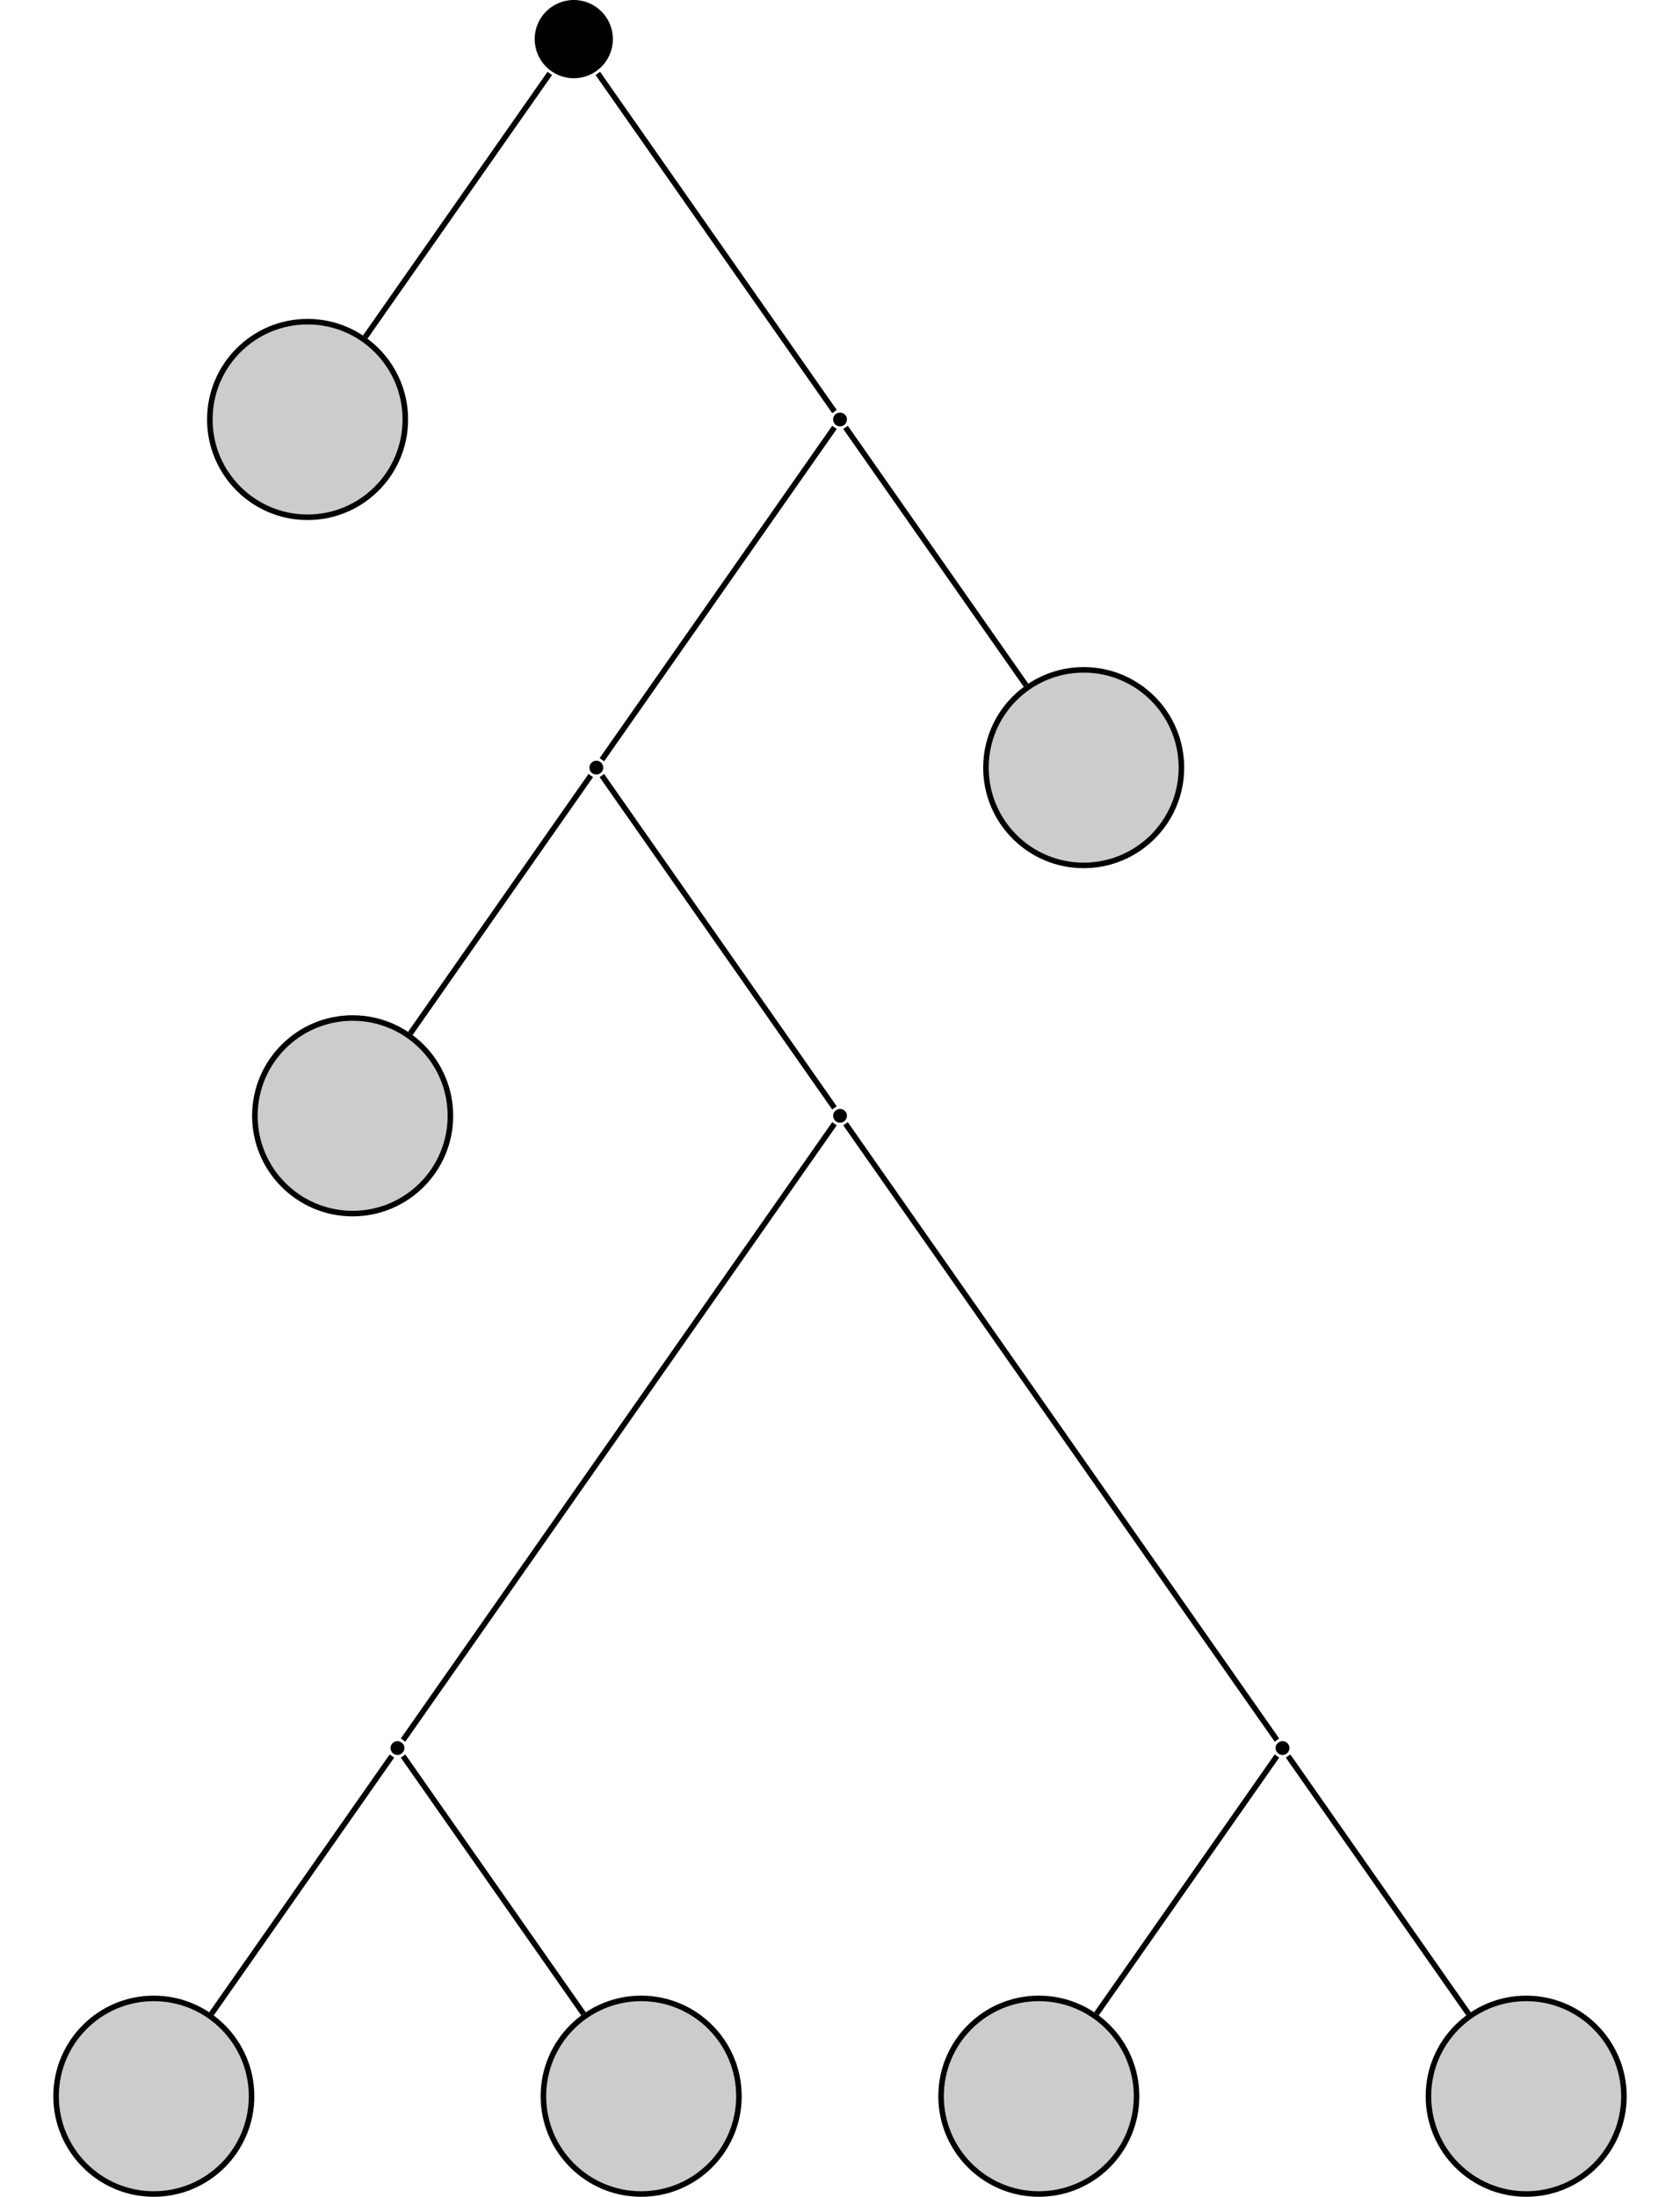 <?xml version="1.0" encoding="UTF-8"?>
<svg xmlns="http://www.w3.org/2000/svg" xmlns:xlink="http://www.w3.org/1999/xlink" width="121.093" height="158.276" viewBox="0 0 121.093 158.276">
<defs>
<clipPath id="clip-0">
<path clip-rule="nonzero" d="M 4 143 L 19 143 L 19 158.277 L 4 158.277 Z M 4 143 "/>
</clipPath>
<clipPath id="clip-1">
<path clip-rule="nonzero" d="M 0 138 L 24 138 L 24 158.277 L 0 158.277 Z M 0 138 "/>
</clipPath>
<clipPath id="clip-2">
<path clip-rule="nonzero" d="M 39 143 L 54 143 L 54 158.277 L 39 158.277 Z M 39 143 "/>
</clipPath>
<clipPath id="clip-3">
<path clip-rule="nonzero" d="M 33 138 L 59 138 L 59 158.277 L 33 158.277 Z M 33 138 "/>
</clipPath>
<clipPath id="clip-4">
<path clip-rule="nonzero" d="M 67 143 L 82 143 L 82 158.277 L 67 158.277 Z M 67 143 "/>
</clipPath>
<clipPath id="clip-5">
<path clip-rule="nonzero" d="M 62 138 L 88 138 L 88 158.277 L 62 158.277 Z M 62 138 "/>
</clipPath>
<clipPath id="clip-6">
<path clip-rule="nonzero" d="M 102 143 L 118 143 L 118 158.277 L 102 158.277 Z M 102 143 "/>
</clipPath>
<clipPath id="clip-7">
<path clip-rule="nonzero" d="M 97 138 L 121.094 138 L 121.094 158.277 L 97 158.277 Z M 97 138 "/>
</clipPath>
</defs>
<path fill-rule="nonzero" fill="rgb(0%, 0%, 0%)" fill-opacity="1" d="M 44.176 2.816 C 44.176 1.262 42.914 0 41.359 0 C 39.801 0 38.539 1.262 38.539 2.816 C 38.539 4.375 39.801 5.637 41.359 5.637 C 42.914 5.637 44.176 4.375 44.176 2.816 Z M 44.176 2.816 "/>
<path fill-rule="nonzero" fill="rgb(79.999%, 79.999%, 79.999%)" fill-opacity="1" stroke-width="0.399" stroke-linecap="butt" stroke-linejoin="miter" stroke="rgb(0%, 0%, 0%)" stroke-opacity="1" stroke-miterlimit="10" d="M 7.045 0 C 7.045 3.891 3.893 7.047 0.002 7.047 C -3.893 7.047 -7.045 3.891 -7.045 0 C -7.045 -3.89 -3.893 -7.047 0.002 -7.047 C 3.893 -7.047 7.045 -3.89 7.045 0 Z M 7.045 0 " transform="matrix(1, 0, 0, -1, 22.17, 30.223)"/>
<path fill-rule="nonzero" fill="rgb(0%, 0%, 0%)" fill-opacity="1" d="M 61.047 30.223 C 61.047 29.949 60.82 29.727 60.547 29.727 C 60.273 29.727 60.051 29.949 60.051 30.223 C 60.051 30.5 60.273 30.723 60.547 30.723 C 60.82 30.723 61.047 30.5 61.047 30.223 Z M 61.047 30.223 "/>
<path fill-rule="nonzero" fill="rgb(0%, 0%, 0%)" fill-opacity="1" d="M 43.48 55.309 C 43.48 55.031 43.258 54.809 42.984 54.809 C 42.707 54.809 42.484 55.031 42.484 55.309 C 42.484 55.582 42.707 55.805 42.984 55.805 C 43.258 55.805 43.48 55.582 43.48 55.309 Z M 43.48 55.309 "/>
<path fill-rule="nonzero" fill="rgb(79.999%, 79.999%, 79.999%)" fill-opacity="1" stroke-width="0.399" stroke-linecap="butt" stroke-linejoin="miter" stroke="rgb(0%, 0%, 0%)" stroke-opacity="1" stroke-miterlimit="10" d="M 7.047 -0.002 C 7.047 3.893 3.891 7.045 -0 7.045 C -3.891 7.045 -7.047 3.893 -7.047 -0.002 C -7.047 -3.892 -3.891 -7.045 -0 -7.045 C 3.891 -7.045 7.047 -3.892 7.047 -0.002 Z M 7.047 -0.002 " transform="matrix(1, 0, 0, -1, 25.418, 80.393)"/>
<path fill-rule="nonzero" fill="rgb(0%, 0%, 0%)" fill-opacity="1" d="M 61.047 80.395 C 61.047 80.117 60.82 79.895 60.547 79.895 C 60.273 79.895 60.051 80.117 60.051 80.395 C 60.051 80.668 60.273 80.891 60.547 80.891 C 60.82 80.891 61.047 80.668 61.047 80.395 Z M 61.047 80.395 "/>
<path fill-rule="nonzero" fill="rgb(0%, 0%, 0%)" fill-opacity="1" d="M 29.148 125.945 C 29.148 125.672 28.926 125.449 28.652 125.449 C 28.375 125.449 28.152 125.672 28.152 125.945 C 28.152 126.223 28.375 126.445 28.652 126.445 C 28.926 126.445 29.148 126.223 29.148 125.945 Z M 29.148 125.945 "/>
<g clip-path="url(#clip-0)">
<path fill-rule="nonzero" fill="rgb(79.999%, 79.999%, 79.999%)" fill-opacity="1" d="M 18.133 151.031 C 18.133 147.141 14.977 143.984 11.086 143.984 C 7.195 143.984 4.043 147.141 4.043 151.031 C 4.043 154.922 7.195 158.078 11.086 158.078 C 14.977 158.078 18.133 154.922 18.133 151.031 Z M 18.133 151.031 "/>
</g>
<g clip-path="url(#clip-1)">
<path fill="none" stroke-width="0.399" stroke-linecap="butt" stroke-linejoin="miter" stroke="rgb(0%, 0%, 0%)" stroke-opacity="1" stroke-miterlimit="10" d="M 7.046 -0 C 7.046 3.89 3.89 7.047 -0.001 7.047 C -3.892 7.047 -7.044 3.89 -7.044 -0 C -7.044 -3.891 -3.892 -7.047 -0.001 -7.047 C 3.89 -7.047 7.046 -3.891 7.046 -0 Z M 7.046 -0 " transform="matrix(1, 0, 0, -1, 11.087, 151.031)"/>
</g>
<g clip-path="url(#clip-2)">
<path fill-rule="nonzero" fill="rgb(79.999%, 79.999%, 79.999%)" fill-opacity="1" d="M 53.262 151.031 C 53.262 147.141 50.105 143.984 46.215 143.984 C 42.324 143.984 39.168 147.141 39.168 151.031 C 39.168 154.922 42.324 158.078 46.215 158.078 C 50.105 158.078 53.262 154.922 53.262 151.031 Z M 53.262 151.031 "/>
</g>
<g clip-path="url(#clip-3)">
<path fill="none" stroke-width="0.399" stroke-linecap="butt" stroke-linejoin="miter" stroke="rgb(0%, 0%, 0%)" stroke-opacity="1" stroke-miterlimit="10" d="M 7.047 -0 C 7.047 3.89 3.89 7.047 -0 7.047 C -3.891 7.047 -7.047 3.89 -7.047 -0 C -7.047 -3.891 -3.891 -7.047 -0 -7.047 C 3.89 -7.047 7.047 -3.891 7.047 -0 Z M 7.047 -0 " transform="matrix(1, 0, 0, -1, 46.215, 151.031)"/>
</g>
<path fill-rule="nonzero" fill="rgb(0%, 0%, 0%)" fill-opacity="1" d="M 92.941 125.945 C 92.941 125.672 92.719 125.449 92.441 125.449 C 92.168 125.449 91.945 125.672 91.945 125.945 C 91.945 126.223 92.168 126.445 92.441 126.445 C 92.719 126.445 92.941 126.223 92.941 125.945 Z M 92.941 125.945 "/>
<g clip-path="url(#clip-4)">
<path fill-rule="nonzero" fill="rgb(79.999%, 79.999%, 79.999%)" fill-opacity="1" d="M 81.922 151.031 C 81.922 147.141 78.77 143.984 74.879 143.984 C 70.988 143.984 67.832 147.141 67.832 151.031 C 67.832 154.922 70.988 158.078 74.879 158.078 C 78.77 158.078 81.922 154.922 81.922 151.031 Z M 81.922 151.031 "/>
</g>
<g clip-path="url(#clip-5)">
<path fill="none" stroke-width="0.399" stroke-linecap="butt" stroke-linejoin="miter" stroke="rgb(0%, 0%, 0%)" stroke-opacity="1" stroke-miterlimit="10" d="M 7.044 -0 C 7.044 3.89 3.892 7.047 0.001 7.047 C -3.89 7.047 -7.046 3.89 -7.046 -0 C -7.046 -3.891 -3.89 -7.047 0.001 -7.047 C 3.892 -7.047 7.044 -3.891 7.044 -0 Z M 7.044 -0 " transform="matrix(1, 0, 0, -1, 74.878, 151.031)"/>
</g>
<g clip-path="url(#clip-6)">
<path fill-rule="nonzero" fill="rgb(79.999%, 79.999%, 79.999%)" fill-opacity="1" d="M 117.051 151.031 C 117.051 147.141 113.898 143.984 110.008 143.984 C 106.113 143.984 102.961 147.141 102.961 151.031 C 102.961 154.922 106.113 158.078 110.008 158.078 C 113.898 158.078 117.051 154.922 117.051 151.031 Z M 117.051 151.031 "/>
</g>
<g clip-path="url(#clip-7)">
<path fill="none" stroke-width="0.399" stroke-linecap="butt" stroke-linejoin="miter" stroke="rgb(0%, 0%, 0%)" stroke-opacity="1" stroke-miterlimit="10" d="M 7.045 -0 C 7.045 3.89 3.892 7.047 0.002 7.047 C -3.893 7.047 -7.045 3.89 -7.045 -0 C -7.045 -3.891 -3.893 -7.047 0.002 -7.047 C 3.892 -7.047 7.045 -3.891 7.045 -0 Z M 7.045 -0 " transform="matrix(1, 0, 0, -1, 110.006, 151.031)"/>
</g>
<path fill-rule="nonzero" fill="rgb(79.999%, 79.999%, 79.999%)" fill-opacity="1" stroke-width="0.399" stroke-linecap="butt" stroke-linejoin="miter" stroke="rgb(0%, 0%, 0%)" stroke-opacity="1" stroke-miterlimit="10" d="M 7.045 -0.001 C 7.045 3.89 3.893 7.046 -0.002 7.046 C -3.892 7.046 -7.045 3.89 -7.045 -0.001 C -7.045 -3.891 -3.892 -7.044 -0.002 -7.044 C 3.893 -7.044 7.045 -3.891 7.045 -0.001 Z M 7.045 -0.001 " transform="matrix(1, 0, 0, -1, 78.111, 55.308)"/>
<path fill="none" stroke-width="0.399" stroke-linecap="butt" stroke-linejoin="miter" stroke="rgb(0%, 0%, 0%)" stroke-opacity="1" stroke-miterlimit="10" d="M -1.729 -2.471 L -15.034 -21.471 " transform="matrix(1, 0, 0, -1, 41.358, 2.818)"/>
<path fill="none" stroke-width="0.399" stroke-linecap="butt" stroke-linejoin="miter" stroke="rgb(0%, 0%, 0%)" stroke-opacity="1" stroke-miterlimit="10" d="M 1.732 -2.471 L 18.79 -26.834 " transform="matrix(1, 0, 0, -1, 41.358, 2.818)"/>
<path fill="none" stroke-width="0.399" stroke-linecap="butt" stroke-linejoin="miter" stroke="rgb(0%, 0%, 0%)" stroke-opacity="1" stroke-miterlimit="10" d="M 18.79 -27.975 L 2.025 -51.92 " transform="matrix(1, 0, 0, -1, 41.358, 2.818)"/>
<path fill="none" stroke-width="0.399" stroke-linecap="butt" stroke-linejoin="miter" stroke="rgb(0%, 0%, 0%)" stroke-opacity="1" stroke-miterlimit="10" d="M 1.224 -53.061 L -11.784 -71.643 " transform="matrix(1, 0, 0, -1, 41.358, 2.818)"/>
<path fill="none" stroke-width="0.399" stroke-linecap="butt" stroke-linejoin="miter" stroke="rgb(0%, 0%, 0%)" stroke-opacity="1" stroke-miterlimit="10" d="M 2.025 -53.061 L 18.79 -77.006 " transform="matrix(1, 0, 0, -1, 41.358, 2.818)"/>
<path fill="none" stroke-width="0.399" stroke-linecap="butt" stroke-linejoin="miter" stroke="rgb(0%, 0%, 0%)" stroke-opacity="1" stroke-miterlimit="10" d="M 18.79 -78.147 L -12.307 -122.557 " transform="matrix(1, 0, 0, -1, 41.358, 2.818)"/>
<path fill="none" stroke-width="0.399" stroke-linecap="butt" stroke-linejoin="miter" stroke="rgb(0%, 0%, 0%)" stroke-opacity="1" stroke-miterlimit="10" d="M -13.108 -123.702 L -26.116 -142.28 " transform="matrix(1, 0, 0, -1, 41.358, 2.818)"/>
<path fill="none" stroke-width="0.399" stroke-linecap="butt" stroke-linejoin="miter" stroke="rgb(0%, 0%, 0%)" stroke-opacity="1" stroke-miterlimit="10" d="M -12.307 -123.702 L 0.701 -142.28 " transform="matrix(1, 0, 0, -1, 41.358, 2.818)"/>
<path fill="none" stroke-width="0.399" stroke-linecap="butt" stroke-linejoin="miter" stroke="rgb(0%, 0%, 0%)" stroke-opacity="1" stroke-miterlimit="10" d="M 19.587 -78.147 L 50.685 -122.557 " transform="matrix(1, 0, 0, -1, 41.358, 2.818)"/>
<path fill="none" stroke-width="0.399" stroke-linecap="butt" stroke-linejoin="miter" stroke="rgb(0%, 0%, 0%)" stroke-opacity="1" stroke-miterlimit="10" d="M 50.685 -123.702 L 37.677 -142.28 " transform="matrix(1, 0, 0, -1, 41.358, 2.818)"/>
<path fill="none" stroke-width="0.399" stroke-linecap="butt" stroke-linejoin="miter" stroke="rgb(0%, 0%, 0%)" stroke-opacity="1" stroke-miterlimit="10" d="M 51.486 -123.702 L 64.494 -142.28 " transform="matrix(1, 0, 0, -1, 41.358, 2.818)"/>
<path fill="none" stroke-width="0.399" stroke-linecap="butt" stroke-linejoin="miter" stroke="rgb(0%, 0%, 0%)" stroke-opacity="1" stroke-miterlimit="10" d="M 19.587 -27.975 L 32.599 -46.557 " transform="matrix(1, 0, 0, -1, 41.358, 2.818)"/>
</svg>
